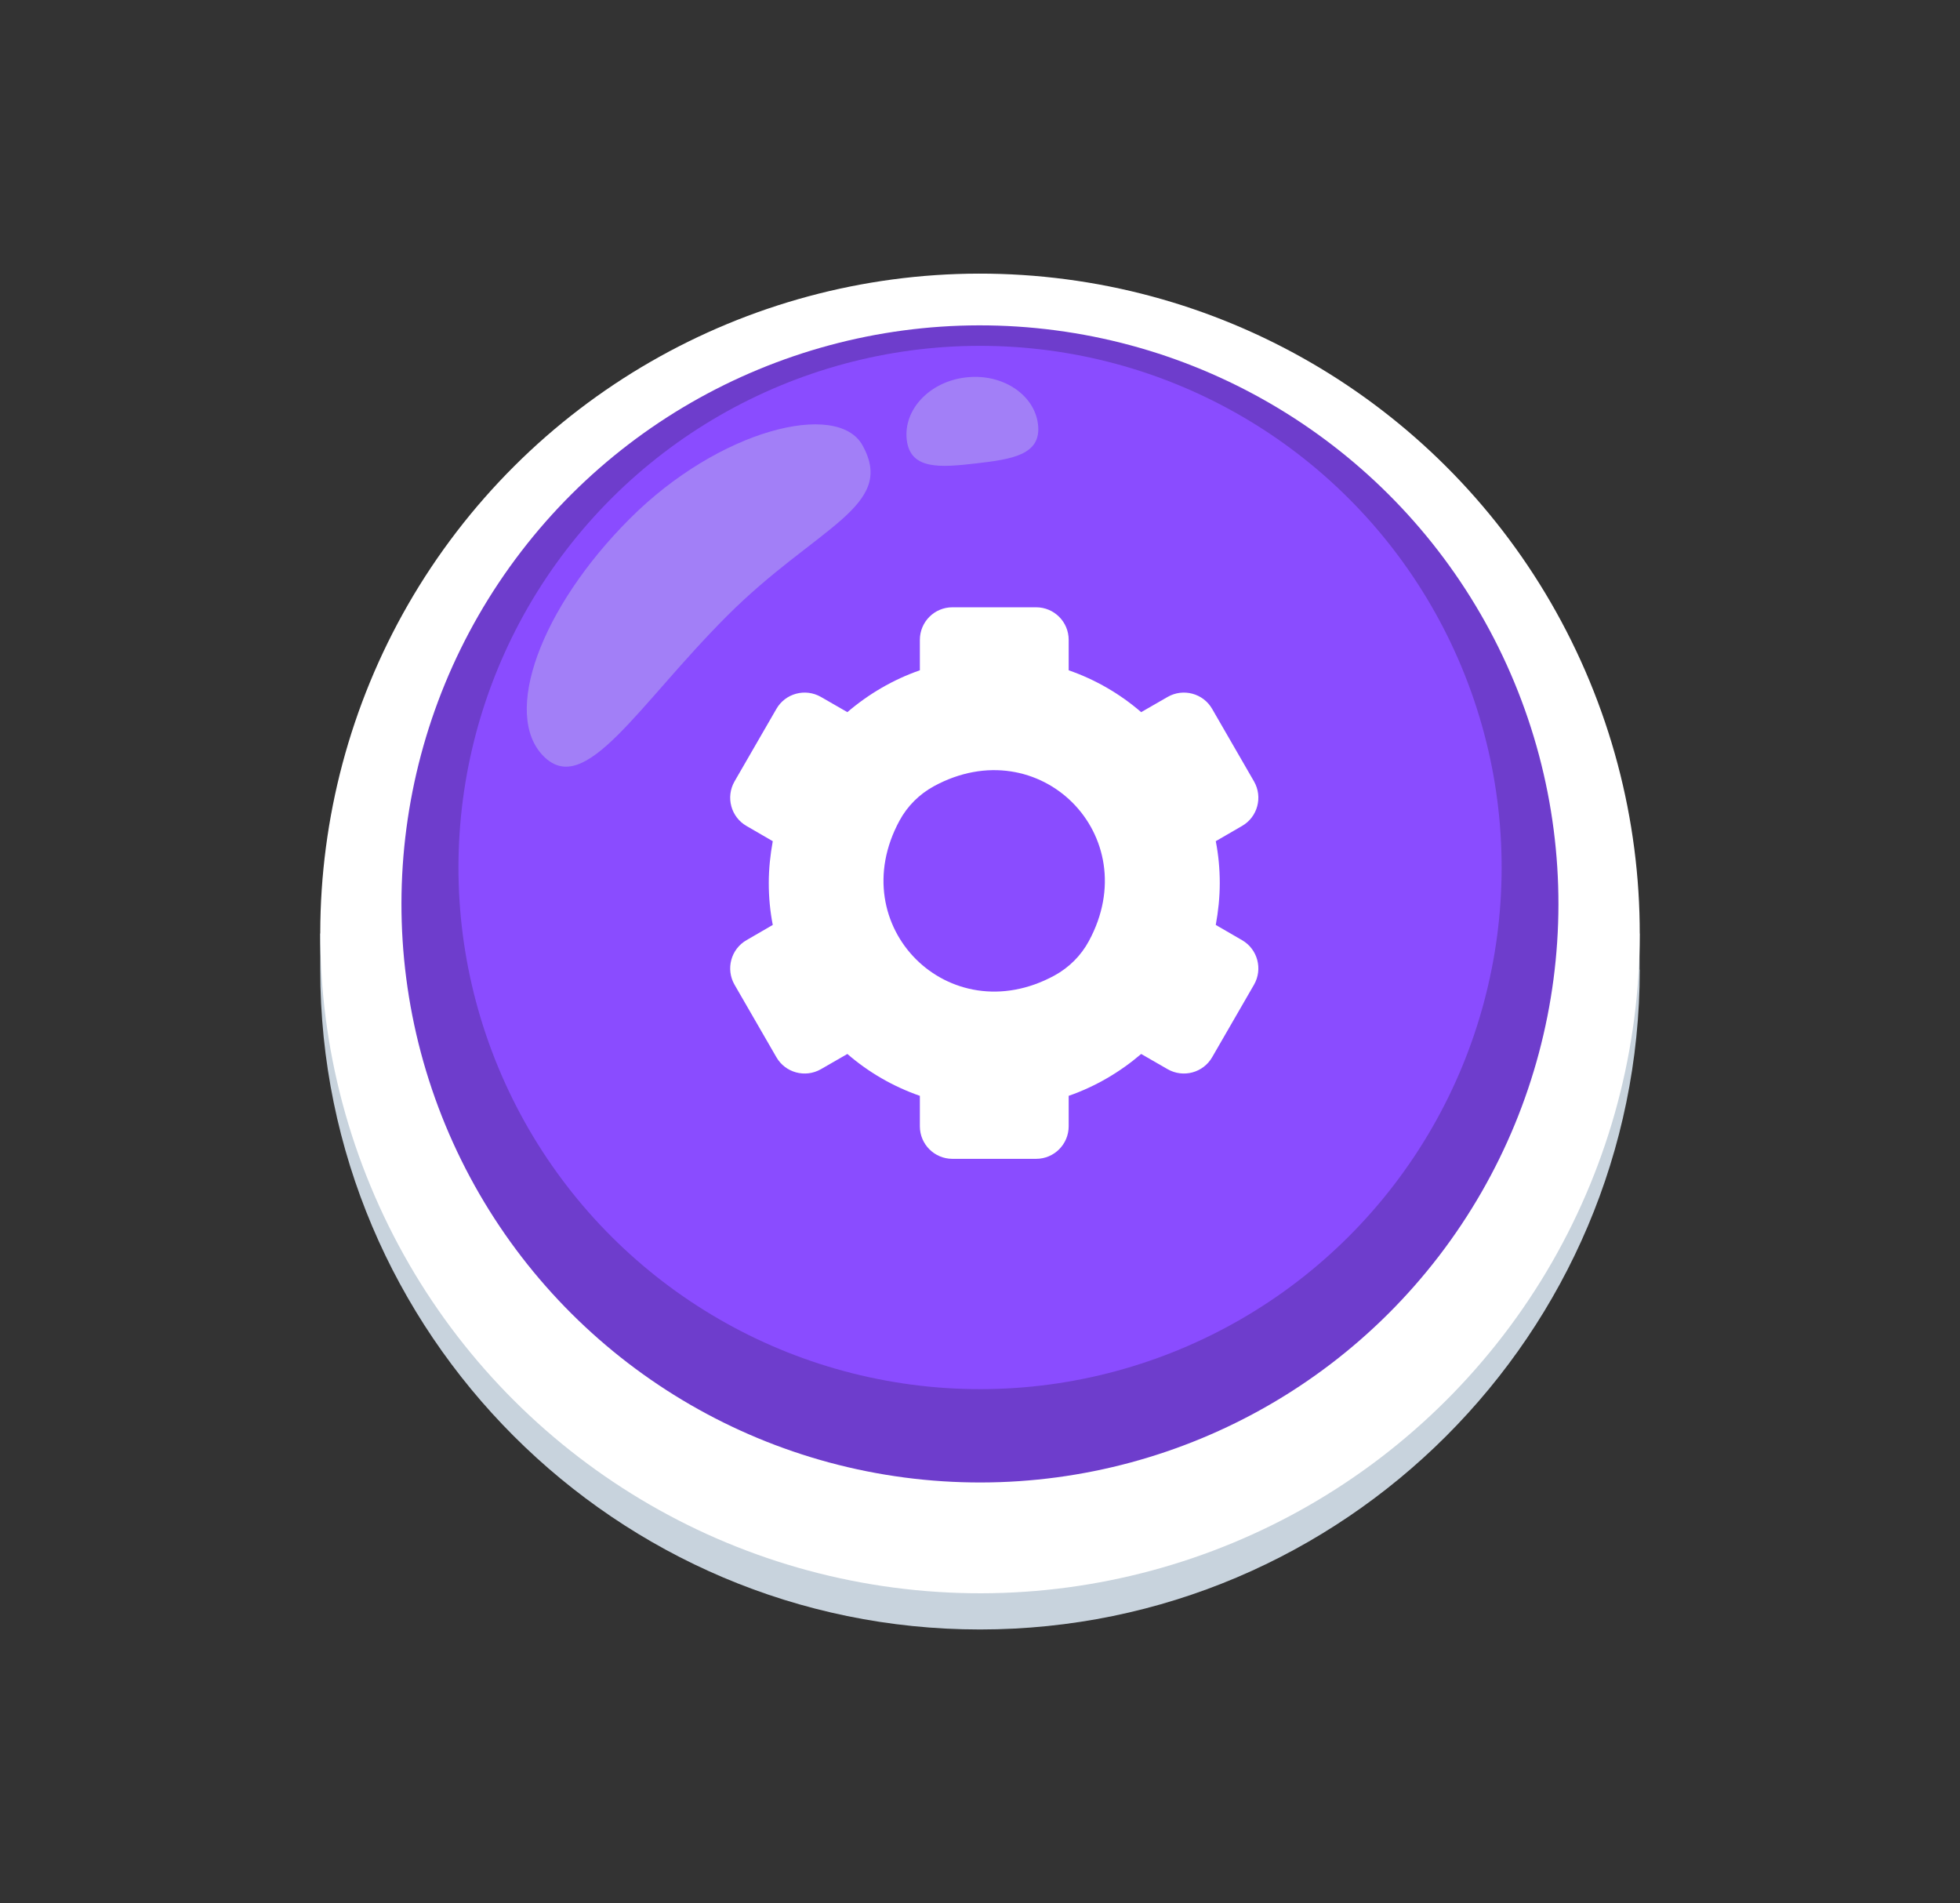 <?xml version="1.0" encoding="UTF-8"?>
<svg id="b" data-name="Layer 1" xmlns="http://www.w3.org/2000/svg" viewBox="0 0 103 100">
  <rect x="0" y="0" width="103" height="100" fill="#333333" stroke="none"/>
  <g>
    <path d="M86.17,50.95c0,19.11-15.55,34.67-34.67,34.67s-34.67-15.55-34.67-34.67v-1.9h69.33v1.9Z" style="fill: #c8d3dd; stroke-width: 0px;"/>
    <circle cx="51.5" cy="49.05" r="34.67" transform="translate(-14.85 23.44) rotate(-22.5)" style="fill: #fff; stroke-width: 0px;"/>
    <circle cx="51.5" cy="47.5" r="30.4" transform="translate(-14.26 23.32) rotate(-22.5)" style="fill: #6e3dcc; stroke-width: 0px;"/>
    <circle cx="51.5" cy="45.58" r="27.41" transform="translate(-13.52 23.18) rotate(-22.5)" style="fill: #8a4cff; stroke-width: 0px;"/>
    <path d="M45.32,23.39c1.81,3.23-2.41,4.27-7.11,8.97s-7.45,9.58-9.64,7.38c-2.2-2.2-.17-7.79,4.53-12.49,4.7-4.7,10.9-6.21,12.22-3.86Z" style="fill: #a27ff7; stroke-width: 0px;"/>
    <path d="M51.29,24.35c-1.9.22-3.46.34-3.64-1.25-.18-1.59,1.22-3.06,3.12-3.27,1.9-.22,3.6.9,3.78,2.48.18,1.59-1.36,1.82-3.26,2.04Z" style="fill: #a27ff7; stroke-width: 0px;"/>
  </g>
  <circle cx="52.44" cy="46.18" r="6.26" style="fill: #8a4cff; stroke-width: 0px;"/>
  <path d="M43.83,32.67l1.92,2.81-1.92-2.81Z" style="fill: #8a4cff; stroke-width: 0px;"/>
  <path d="M63.89,48.6c.13-.71.21-1.45.21-2.2s-.07-1.49-.21-2.2l1.38-.8c.82-.47,1.1-1.52.63-2.34l-2.2-3.81c-.47-.82-1.52-1.1-2.34-.63l-1.39.8c-1.11-.96-2.4-1.71-3.81-2.2v-1.6c0-.95-.77-1.71-1.71-1.71h-4.4c-.95,0-1.71.77-1.71,1.71v1.6c-1.41.49-2.7,1.25-3.81,2.2l-1.39-.8c-.82-.47-1.87-.19-2.34.63l-2.2,3.81c-.47.82-.19,1.87.63,2.34l1.38.8c-.13.71-.21,1.45-.21,2.2s.07,1.49.21,2.2l-1.38.8c-.82.47-1.1,1.52-.63,2.34l2.2,3.81c.47.82,1.52,1.1,2.34.63l1.39-.8c1.11.96,2.4,1.71,3.81,2.2v1.6c0,.95.77,1.71,1.71,1.71h4.4c.95,0,1.71-.77,1.71-1.71v-1.6c1.41-.49,2.7-1.25,3.81-2.2l1.39.8c.82.47,1.87.19,2.34-.63l2.2-3.81c.47-.82.19-1.87-.63-2.34l-1.38-.8ZM55.41,51.26c-5.54,3.01-11.15-2.59-8.14-8.14.41-.76,1.04-1.39,1.81-1.81,5.54-3.01,11.15,2.59,8.14,8.14-.41.76-1.04,1.39-1.81,1.81Z" style="fill: #fff; stroke-width: 0px;"/>
</svg>